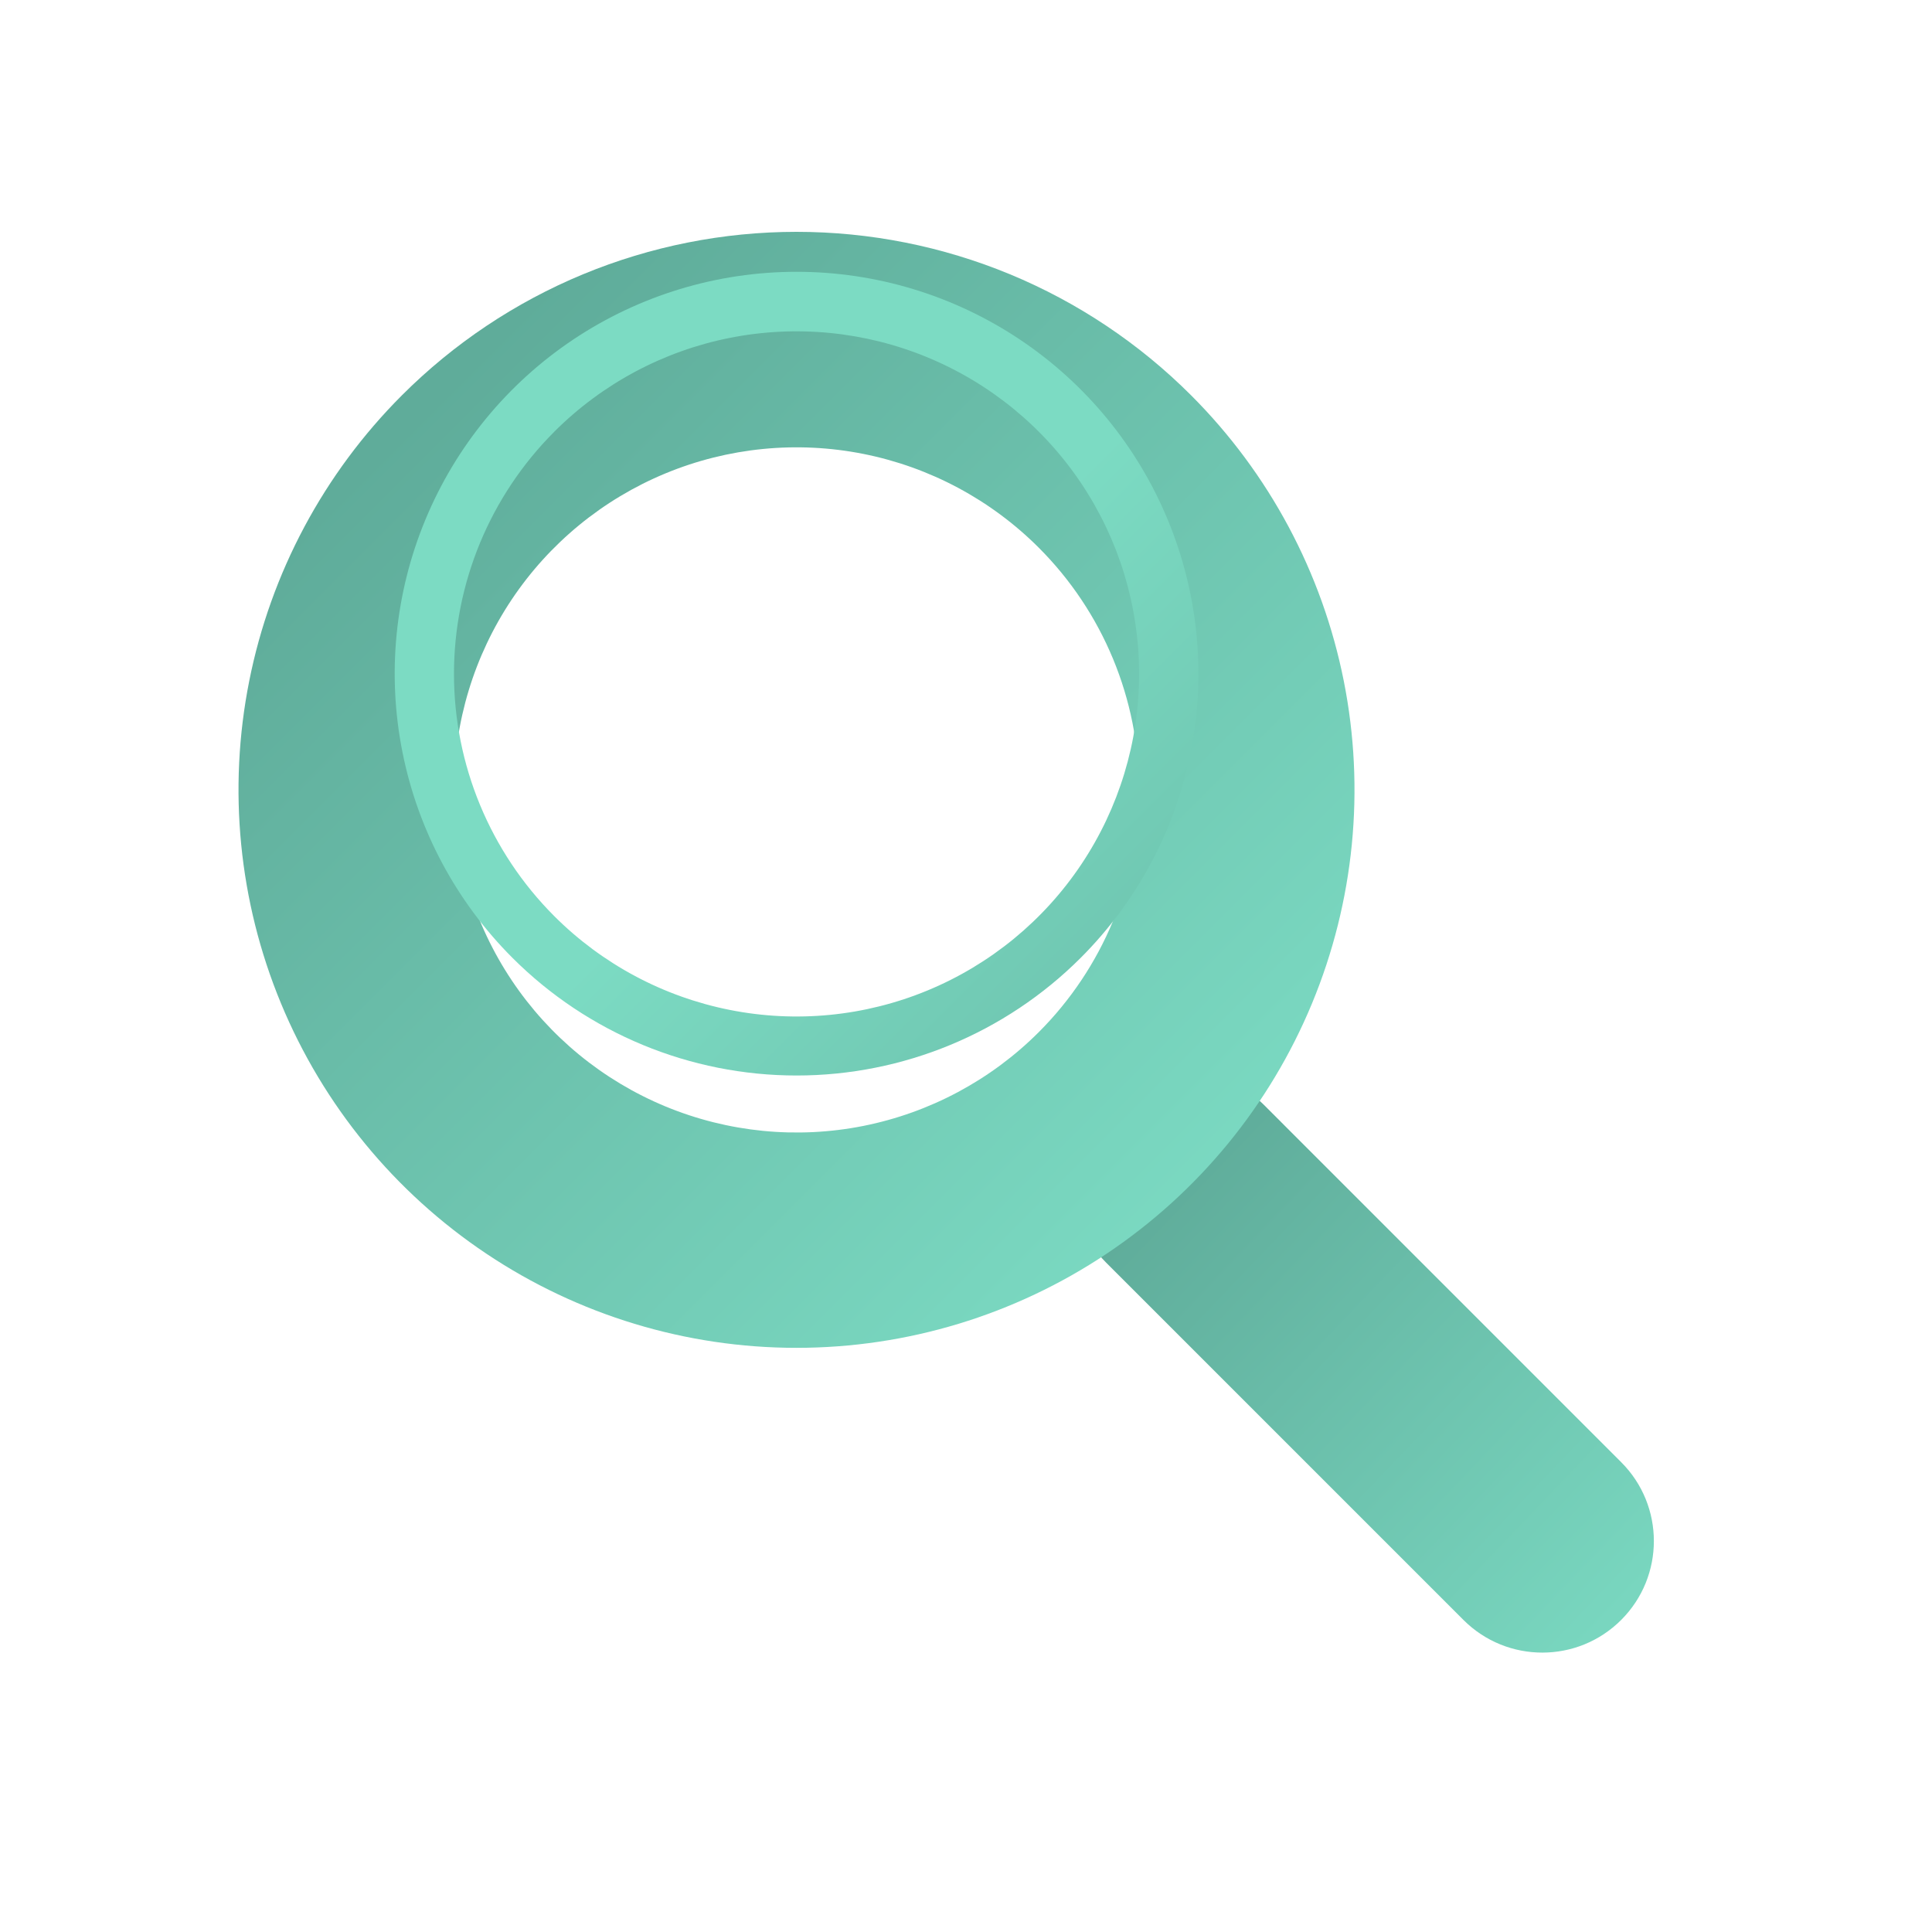<svg width="50" height="50" viewBox="0 0 50 50" fill="none" xmlns="http://www.w3.org/2000/svg">
<g filter="url(#filter0_d)">
<path d="M32.706 25.59C31.579 24.463 29.751 24.463 28.623 25.59C27.496 26.718 27.496 28.546 28.623 29.673L37.874 38.924C39.001 40.051 40.829 40.051 41.956 38.924C43.084 37.796 43.084 35.968 41.956 34.841L32.706 25.59Z" fill="url(#paint0_linear)"/>
</g>
<g filter="url(#filter1_d)">
<path d="M10.402 7.23C8.382 9.25 7.007 11.823 6.45 14.624C5.893 17.425 6.179 20.329 7.272 22.968C8.365 25.606 10.216 27.862 12.591 29.448C14.965 31.035 17.757 31.882 20.613 31.882C23.47 31.882 26.262 31.035 28.636 29.448C31.011 27.862 32.862 25.606 33.955 22.968C35.048 20.329 35.334 17.425 34.777 14.624C34.22 11.823 32.845 9.25 30.825 7.23C29.484 5.889 27.892 4.825 26.14 4.099C24.388 3.374 22.51 3 20.613 3C18.717 3 16.839 3.374 15.087 4.099C13.335 4.825 11.743 5.889 10.402 7.23ZM26.883 23.712C25.643 24.952 24.063 25.796 22.343 26.139C20.624 26.481 18.841 26.305 17.221 25.634C15.601 24.963 14.216 23.827 13.242 22.369C12.268 20.911 11.748 19.197 11.748 17.443C11.748 15.689 12.268 13.975 13.242 12.517C14.216 11.059 15.601 9.923 17.221 9.252C18.841 8.581 20.624 8.405 22.343 8.747C24.063 9.089 25.643 9.934 26.883 11.174C28.546 12.837 29.48 15.092 29.48 17.443C29.48 19.794 28.546 22.049 26.883 23.712Z" fill="url(#paint1_linear)"/>
</g>
<path d="M27.965 24.792C29.421 23.338 30.412 21.485 30.814 19.467C31.216 17.449 31.011 15.358 30.224 13.457C29.438 11.556 28.105 9.931 26.394 8.787C24.683 7.644 22.672 7.034 20.615 7.034C18.558 7.034 16.546 7.644 14.836 8.787C13.125 9.931 11.792 11.556 11.006 13.457C10.219 15.358 10.013 17.449 10.416 19.467C10.818 21.485 11.809 23.338 13.265 24.792C15.215 26.74 17.859 27.834 20.615 27.834C23.371 27.834 26.015 26.74 27.965 24.792ZM14.345 11.172C15.585 9.932 17.165 9.087 18.884 8.745C20.604 8.403 22.387 8.579 24.007 9.25C25.627 9.921 27.012 11.057 27.986 12.515C28.96 13.973 29.48 15.687 29.48 17.441C29.48 19.194 28.96 20.909 27.986 22.367C27.012 23.825 25.627 24.961 24.007 25.632C22.387 26.303 20.604 26.479 18.884 26.136C17.165 25.794 15.585 24.95 14.345 23.71C12.683 22.047 11.749 19.792 11.749 17.441C11.749 15.09 12.683 12.835 14.345 11.173V11.172Z" fill="url(#paint2_linear)"/>
<defs>
<filter id="filter0_d" x="20.582" y="20.549" width="29.416" height="29.416" filterUnits="userSpaceOnUse" color-interpolation-filters="sRGB">
<feFlood flood-opacity="0" result="BackgroundImageFix"/>
<feColorMatrix in="SourceAlpha" type="matrix" values="0 0 0 0 0 0 0 0 0 0 0 0 0 0 0 0 0 0 127 0"/>
<feOffset dy="3"/>
<feGaussianBlur stdDeviation="3"/>
<feColorMatrix type="matrix" values="0 0 0 0 0 0 0 0 0 0 0 0 0 0 0 0 0 0 0.161 0"/>
<feBlend mode="normal" in2="BackgroundImageFix" result="effect1_dropShadow"/>
<feBlend mode="normal" in="SourceGraphic" in2="effect1_dropShadow" result="shape"/>
</filter>
<filter id="filter1_d" x="0.172" y="0" width="40.882" height="40.882" filterUnits="userSpaceOnUse" color-interpolation-filters="sRGB">
<feFlood flood-opacity="0" result="BackgroundImageFix"/>
<feColorMatrix in="SourceAlpha" type="matrix" values="0 0 0 0 0 0 0 0 0 0 0 0 0 0 0 0 0 0 127 0"/>
<feOffset dy="3"/>
<feGaussianBlur stdDeviation="3"/>
<feColorMatrix type="matrix" values="0 0 0 0 0 0 0 0 0 0 0 0 0 0 0 0 0 0 0.161 0"/>
<feBlend mode="normal" in2="BackgroundImageFix" result="effect1_dropShadow"/>
<feBlend mode="normal" in="SourceGraphic" in2="effect1_dropShadow" result="shape"/>
</filter>
<linearGradient id="paint0_linear" x1="43.676" y1="40.644" x2="29.938" y2="27.515" gradientUnits="userSpaceOnUse">
<stop stop-color="#7DDDC5"/>
<stop offset="1" stop-color="#5FAC9A"/>
</linearGradient>
<linearGradient id="paint1_linear" x1="38.607" y1="24.142" x2="16.454" y2="1.989" gradientUnits="userSpaceOnUse">
<stop stop-color="#7DDDC5"/>
<stop offset="1" stop-color="#5FAC9A"/>
</linearGradient>
<linearGradient id="paint2_linear" x1="27.292" y1="12.796" x2="43.266" y2="28.77" gradientUnits="userSpaceOnUse">
<stop stop-color="#7CDBC3"/>
<stop offset="1" stop-color="#5FAC9A"/>
</linearGradient>
</defs>
</svg>
